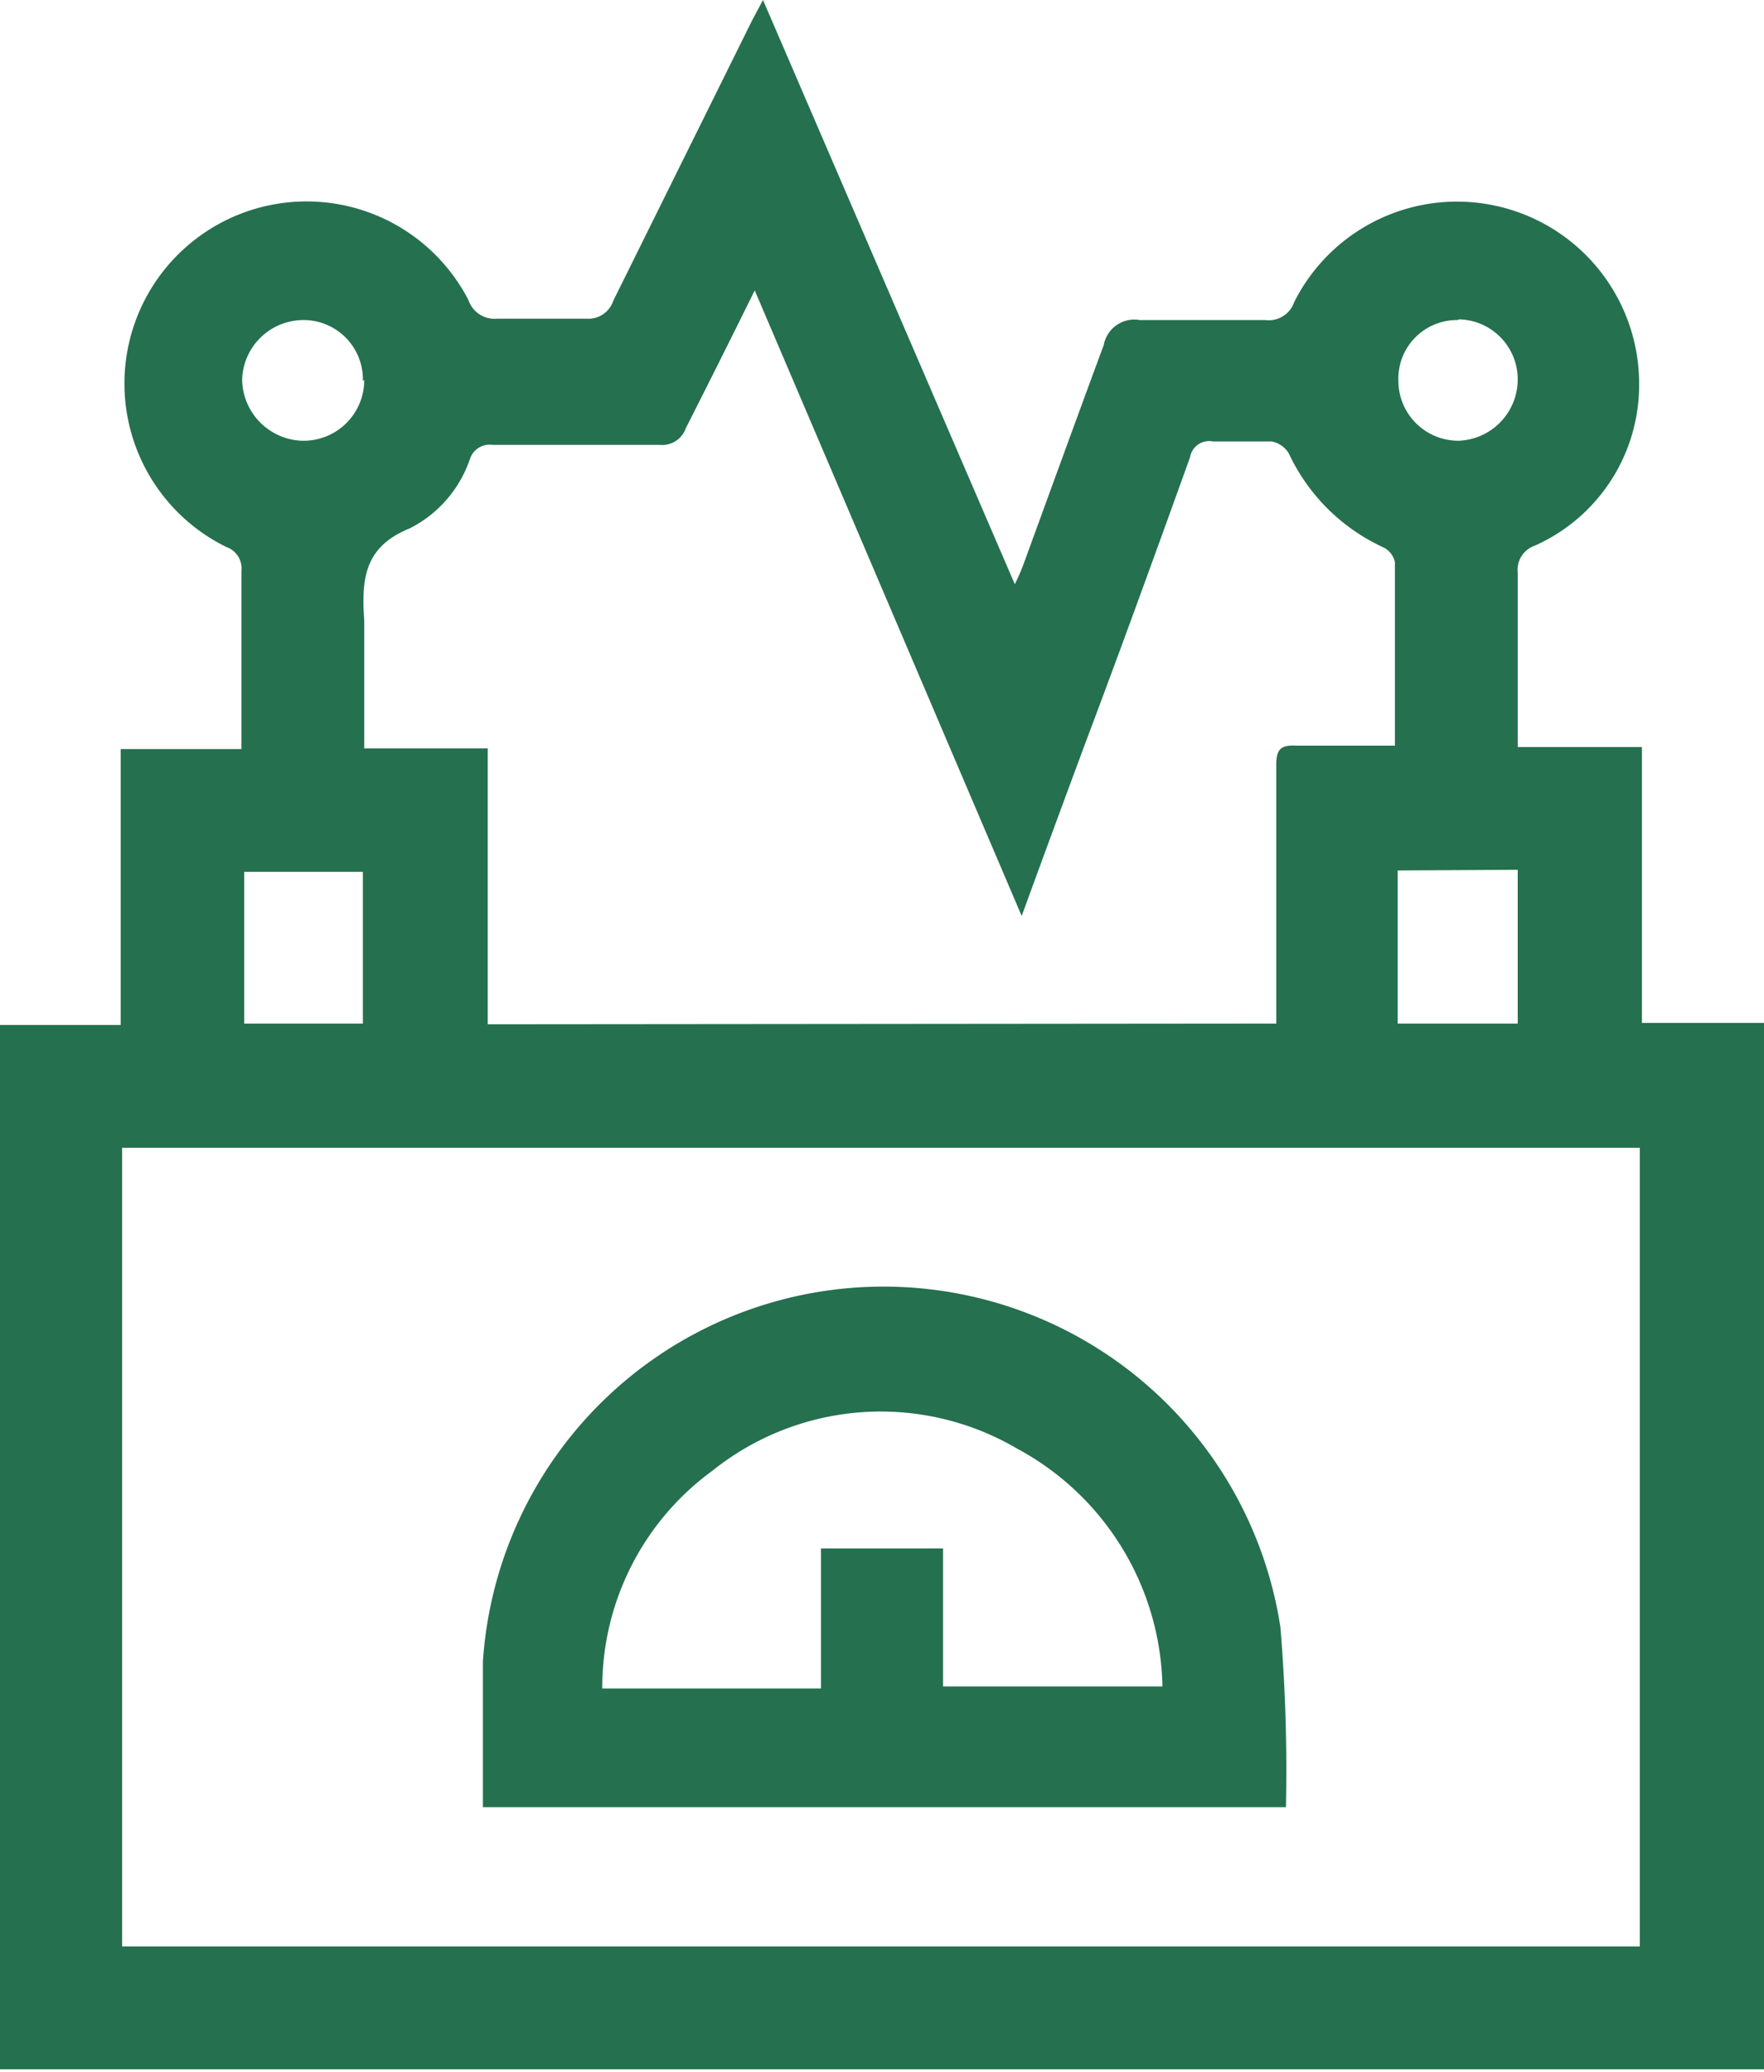 <svg xmlns="http://www.w3.org/2000/svg" viewBox="0 0 25.57 30.04"><defs><style>.cls-1{fill:#25704F;}</style></defs><g id="Capa_2" data-name="Capa 2"><g id="Layer_1" data-name="Layer 1"><path class="cls-1" d="M0,30V14.86H1.75v-4H3.5c0-.12,0-.21,0-.29,0-.76,0-1.53,0-2.29a.33.33,0,0,0-.22-.35A2.64,2.64,0,1,1,6.79,4.35a.4.4,0,0,0,.42.27q.64,0,1.29,0a.38.38,0,0,0,.39-.26L10.9.3l.16-.3,3.65,8.47a3,3,0,0,0,.13-.3C15.23,7.1,15.63,6,16,5a.45.45,0,0,1,.52-.36c.61,0,1.21,0,1.82,0a.39.39,0,0,0,.42-.26,2.64,2.64,0,0,1,5,1.2,2.55,2.55,0,0,1-1.51,2.33.37.37,0,0,0-.25.39c0,.83,0,1.66,0,2.53H23.8v4h1.77V30Zm1.77-1.78h22V16.64h-22ZM18.5,14.84v-.38c0-1.12,0-2.24,0-3.37,0-.22.06-.29.28-.28h1.44c0-.05,0-.06,0-.08,0-.86,0-1.72,0-2.58a.31.31,0,0,0-.18-.22,2.81,2.81,0,0,1-1.36-1.36.37.37,0,0,0-.25-.17c-.28,0-.57,0-.85,0a.28.28,0,0,0-.33.23c-.5,1.39-1,2.77-1.52,4.15-.3.81-.6,1.62-.92,2.5L10.94,4.21c-.33.67-.65,1.31-1,2a.36.36,0,0,1-.37.24H7.14a.3.3,0,0,0-.33.21,1.76,1.76,0,0,1-.87,1c-.67.27-.7.75-.66,1.34,0,.42,0,.84,0,1.26v.59H7.07v4Zm-13.24,0v-2.2H3.54v2.2Zm15-2.22v2.22H22V12.61Zm-15-7.1a.86.86,0,0,0-.86-.88.89.89,0,0,0-.89.86.9.9,0,0,0,.87.89A.88.88,0,0,0,5.28,5.51Zm15.87-.88a.85.85,0,0,0-.86.88.87.87,0,0,0,.87.87A.89.89,0,0,0,22,5.49.87.87,0,0,0,21.15,4.63Z"/><path class="cls-1" d="M18.64,26.2H7c0-.71,0-1.41,0-2.11a5.82,5.82,0,0,1,11.56-.5A25.08,25.08,0,0,1,18.64,26.2ZM11.9,22.45h1.77v2h3.18A4,4,0,0,0,14.74,21a3.9,3.9,0,0,0-4.41.32,3.89,3.89,0,0,0-1.6,3.16H11.9Z"/></g></g></svg>